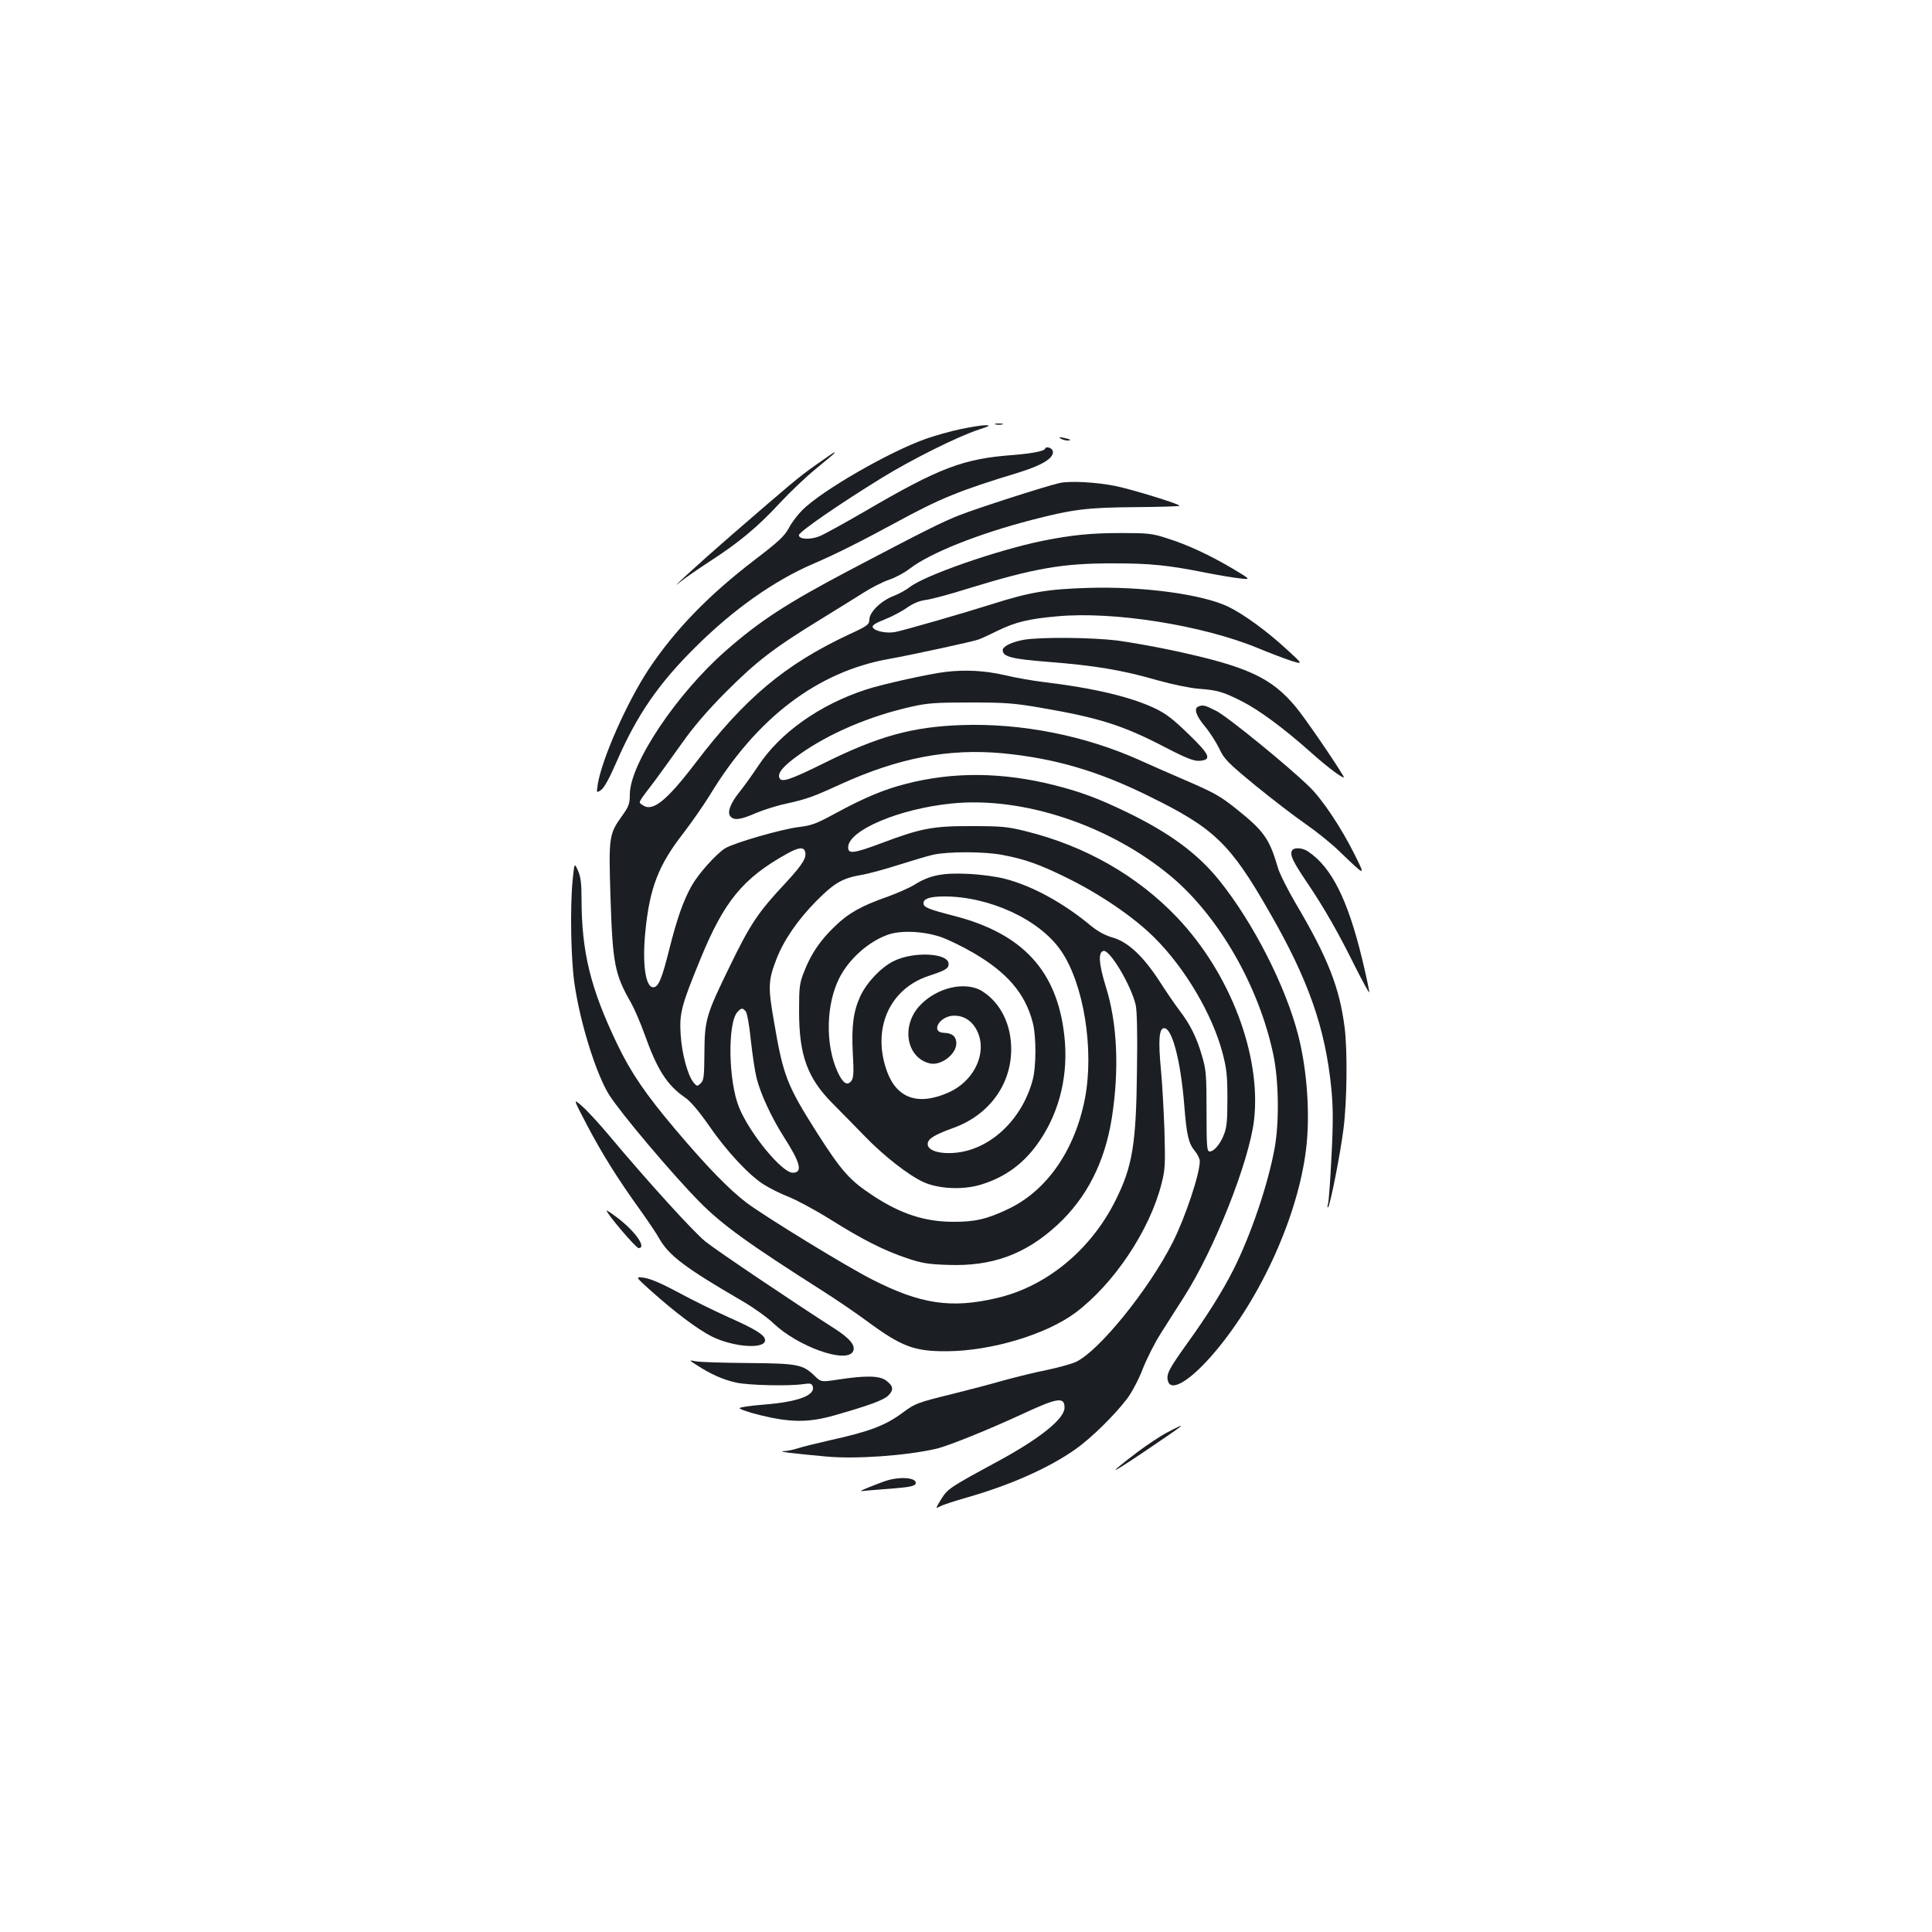 <?xml version="1.0" standalone="no"?>
<!DOCTYPE svg PUBLIC "-//W3C//DTD SVG 20010904//EN"
 "http://www.w3.org/TR/2001/REC-SVG-20010904/DTD/svg10.dtd">
<svg version="1.0" xmlns="http://www.w3.org/2000/svg"
 width="1000pt" height="1000pt" viewBox="0 0 1000 1000"
 preserveAspectRatio="xMidYMid meet">
<g transform="translate(0,1000) scale(0.1,-0.1)"
fill="#1b1f23" stroke="none">
<path d="M5153 7803 c9 -2 25 -2 35 0 9 3 1 5 -18 5 -19 0 -27 -2 -17 -5z"/>
<path d="M4973 7779 c-50 -10 -131 -33 -180 -50 -190 -67 -541 -269 -641 -370
-24 -24 -56 -66 -70 -94 -22 -40 -54 -70 -172 -160 -240 -183 -417 -365 -553
-570 -112 -170 -242 -463 -263 -595 -7 -45 -7 -45 17 -29 16 11 43 60 80 145
105 242 217 405 408 594 196 195 404 342 606 430 113 48 251 117 435 217 228
124 326 164 632 257 119 37 178 72 178 106 0 10 -9 20 -20 23 -11 3 -20 1 -20
-4 0 -13 -65 -26 -165 -34 -259 -19 -381 -65 -771 -293 -105 -61 -209 -118
-231 -127 -49 -20 -108 -17 -108 5 0 17 212 163 430 297 156 96 393 214 500
249 59 19 64 23 35 23 -19 0 -76 -9 -127 -20z"/>
<path d="M5490 7730 c8 -5 24 -10 34 -10 26 0 18 6 -19 14 -22 5 -26 4 -15 -4z"/>
<path d="M4222 7593 c-93 -66 -123 -92 -443 -369 -166 -144 -339 -303 -254
-233 22 18 90 65 150 104 154 100 247 178 360 300 54 58 140 140 191 181 52
42 94 78 94 80 0 6 2 7 -98 -63z"/>
<path d="M5485 7500 c-69 -15 -426 -130 -520 -167 -91 -36 -177 -79 -565 -283
-326 -172 -465 -262 -642 -417 -255 -223 -497 -585 -498 -744 0 -49 -5 -63
-41 -113 -67 -94 -69 -107 -59 -423 11 -341 22 -397 106 -543 17 -30 48 -102
69 -160 67 -188 117 -266 211 -331 27 -18 71 -70 120 -140 90 -132 207 -258
284 -308 31 -20 89 -49 130 -65 41 -16 138 -68 215 -116 172 -108 278 -161
398 -202 77 -26 112 -32 212 -35 229 -9 402 54 567 206 153 141 247 326 283
556 39 250 28 490 -31 677 -37 120 -41 181 -12 186 33 6 141 -175 166 -278 7
-29 10 -150 7 -335 -4 -387 -23 -503 -112 -680 -128 -256 -358 -445 -615 -504
-235 -55 -394 -31 -643 96 -133 67 -552 324 -650 397 -89 67 -208 189 -370
381 -152 180 -229 292 -300 440 -139 290 -185 477 -185 757 0 78 -5 113 -19
143 -18 40 -18 40 -27 -50 -14 -142 -9 -416 10 -540 30 -205 113 -467 179
-572 60 -95 326 -410 467 -553 117 -119 253 -217 640 -463 69 -44 172 -114
230 -157 176 -130 243 -155 410 -154 231 1 515 87 666 199 200 150 385 427
446 668 19 75 20 100 15 280 -4 110 -12 249 -18 310 -14 147 -10 211 14 215
42 8 88 -163 107 -402 12 -152 22 -195 55 -234 14 -17 25 -40 25 -53 0 -66
-76 -293 -141 -421 -124 -245 -385 -566 -502 -618 -25 -11 -92 -29 -148 -41
-57 -11 -158 -36 -224 -54 -66 -19 -185 -50 -265 -70 -179 -44 -193 -49 -255
-95 -91 -68 -172 -99 -380 -145 -66 -15 -140 -33 -164 -41 -25 -8 -58 -15 -75
-15 -35 -2 38 -11 221 -28 151 -14 410 4 568 40 64 15 272 99 451 182 179 83
214 88 214 31 0 -57 -125 -158 -340 -275 -253 -137 -264 -144 -298 -198 -31
-51 -31 -51 -4 -37 15 8 77 28 137 45 227 65 424 153 562 250 82 58 203 177
268 263 24 32 60 100 80 153 21 53 62 135 93 183 30 48 84 132 119 187 158
246 339 703 364 918 38 334 -123 759 -399 1049 -205 215 -474 369 -780 445
-96 24 -126 27 -282 27 -201 1 -263 -11 -470 -89 -142 -53 -170 -56 -170 -21
0 88 264 200 535 227 368 38 818 -112 1135 -376 248 -207 457 -571 531 -925
28 -134 31 -352 6 -485 -34 -186 -122 -446 -212 -625 -56 -111 -134 -236 -237
-379 -98 -137 -112 -163 -103 -198 15 -62 119 2 244 150 241 286 429 706 471
1047 22 180 6 409 -40 590 -65 255 -233 584 -409 803 -113 140 -256 245 -476
352 -149 72 -239 106 -378 141 -268 68 -524 70 -767 7 -115 -29 -219 -73 -368
-154 -97 -53 -122 -62 -189 -70 -89 -11 -332 -81 -380 -110 -45 -28 -136 -129
-172 -192 -44 -78 -76 -169 -116 -327 -39 -157 -57 -200 -84 -200 -40 0 -57
121 -41 285 22 228 68 347 196 511 43 56 104 144 136 195 243 403 560 644 933
709 116 21 431 89 460 100 17 6 62 27 100 46 91 44 159 61 308 74 291 27 751
-46 1039 -165 62 -26 140 -55 173 -66 60 -18 60 -18 -24 59 -103 95 -222 182
-304 222 -134 64 -441 106 -726 97 -206 -6 -301 -22 -493 -83 -155 -49 -454
-135 -503 -145 -46 -9 -110 4 -118 25 -4 9 16 22 63 40 37 15 89 42 115 61 32
22 65 36 99 40 28 4 123 29 211 57 348 107 494 133 760 132 188 0 280 -9 480
-49 66 -13 145 -26 175 -29 55 -6 55 -6 -40 51 -124 73 -235 124 -340 157 -76
25 -100 27 -237 27 -158 0 -255 -10 -410 -41 -236 -49 -606 -178 -683 -238
-19 -15 -57 -36 -83 -46 -65 -24 -127 -84 -127 -122 -1 -27 -8 -33 -108 -79
-330 -155 -537 -329 -792 -664 -152 -199 -223 -255 -274 -218 -23 17 -29 4 65
128 30 41 93 128 140 194 58 82 129 166 229 266 157 157 245 225 495 378 83
51 181 112 219 136 38 24 95 53 127 64 31 10 82 37 111 60 107 81 358 180 629
250 212 55 286 64 531 66 126 1 230 4 233 7 7 7 -244 85 -334 103 -94 19 -234
27 -286 15z m-1319 -1905 c12 -31 -9 -67 -97 -162 -145 -155 -184 -213 -290
-431 -125 -256 -132 -280 -133 -454 -1 -119 -3 -140 -19 -155 -18 -17 -19 -17
-38 5 -30 38 -60 149 -66 248 -7 109 4 151 102 389 123 301 221 420 450 547
56 31 83 35 91 13z m1022 -20 c117 -22 192 -49 327 -115 178 -87 353 -206 461
-314 158 -157 298 -395 351 -593 22 -83 26 -120 26 -238 0 -109 -3 -150 -17
-185 -19 -51 -52 -90 -75 -90 -14 0 -16 25 -16 207 0 186 -2 216 -23 286 -27
95 -61 164 -117 237 -23 30 -70 99 -104 152 -83 128 -163 203 -241 225 -39 11
-76 31 -112 60 -141 118 -303 207 -445 244 -46 12 -126 23 -194 26 -131 6
-197 -7 -277 -57 -26 -16 -88 -43 -137 -61 -135 -47 -203 -85 -272 -152 -77
-73 -125 -144 -160 -234 -25 -62 -27 -80 -27 -208 0 -227 43 -345 173 -476 42
-42 115 -117 164 -167 100 -104 228 -204 306 -240 78 -36 205 -42 297 -14 132
40 231 115 309 233 102 153 146 342 124 538 -37 336 -216 530 -573 621 -131
34 -156 44 -156 65 0 24 35 35 108 35 234 0 493 -120 603 -280 118 -170 173
-510 125 -764 -52 -269 -197 -479 -398 -574 -109 -52 -172 -67 -288 -66 -145
1 -268 41 -411 135 -122 80 -163 127 -291 327 -156 247 -174 292 -223 581 -30
173 -29 206 14 317 38 98 110 203 206 300 93 94 135 118 231 135 38 6 125 30
194 52 69 22 150 46 180 53 78 17 263 17 358 -1z m-318 -425 c35 -12 112 -49
170 -83 173 -101 266 -209 305 -358 19 -70 19 -229 0 -299 -55 -206 -221 -362
-403 -377 -85 -7 -145 14 -140 49 3 25 37 45 130 79 184 65 300 221 302 404 1
130 -53 241 -146 302 -87 58 -241 23 -330 -75 -95 -106 -65 -267 54 -296 58
-14 138 47 138 104 0 34 -21 53 -63 54 -74 2 -24 89 52 89 47 0 85 -22 111
-65 67 -111 1 -269 -139 -332 -156 -70 -267 -33 -319 106 -81 220 10 430 216
497 87 29 102 38 102 62 0 56 -179 66 -283 15 -66 -32 -140 -110 -174 -182
-36 -79 -46 -154 -39 -294 6 -100 4 -129 -7 -144 -21 -29 -45 -13 -72 47 -64
140 -60 349 10 486 49 96 147 185 248 222 67 25 185 20 277 -11z m-1010 -385
c7 -8 19 -75 26 -147 8 -73 21 -162 30 -198 21 -83 77 -204 142 -306 86 -134
98 -184 45 -184 -56 0 -224 205 -278 339 -55 136 -60 435 -8 493 20 22 27 22
43 3z"/>
<path d="M5302 6689 c-63 -11 -112 -34 -112 -54 0 -34 46 -46 237 -61 233 -18
381 -42 560 -94 82 -23 170 -41 218 -45 96 -7 127 -16 225 -66 90 -46 215
-139 348 -257 95 -86 192 -157 176 -130 -50 84 -204 308 -248 360 -127 152
-251 209 -639 292 -89 19 -218 42 -287 51 -133 16 -391 18 -478 4z"/>
<path d="M4900 6523 c-83 -9 -332 -64 -417 -92 -240 -78 -446 -224 -559 -396
-29 -44 -71 -102 -93 -130 -50 -61 -68 -109 -51 -130 19 -23 54 -18 131 16 38
16 109 39 157 49 108 24 139 35 281 100 303 138 561 187 841 161 268 -26 492
-91 755 -221 339 -166 422 -245 625 -600 203 -352 290 -602 321 -915 9 -91 10
-174 1 -345 -6 -124 -14 -236 -18 -250 -4 -14 -4 -22 0 -19 11 10 64 278 80
407 18 142 21 398 6 522 -26 207 -87 363 -254 645 -42 72 -84 155 -92 185 -43
147 -71 188 -211 300 -86 69 -113 85 -278 156 -66 28 -167 73 -225 99 -285
128 -613 193 -924 182 -255 -9 -431 -58 -711 -197 -176 -87 -221 -102 -231
-76 -10 26 21 62 104 121 153 109 364 199 579 247 83 19 128 22 303 22 178 0
226 -3 365 -27 303 -52 427 -91 644 -204 114 -59 151 -73 180 -71 65 5 54 31
-58 139 -78 76 -117 106 -174 133 -127 60 -319 105 -577 136 -52 6 -143 22
-202 36 -101 23 -197 28 -298 17z"/>
<path d="M6203 6343 c-25 -9 -13 -47 33 -102 26 -31 59 -83 75 -116 25 -54 44
-73 186 -190 87 -71 203 -160 258 -198 55 -38 134 -101 175 -141 142 -136 139
-135 80 -16 -68 136 -165 282 -232 347 -110 108 -425 364 -482 393 -59 30 -70
33 -93 23z"/>
<path d="M6686 5595 c-9 -23 7 -56 82 -167 88 -131 160 -257 246 -431 38 -75
71 -136 73 -133 2 2 -14 78 -36 170 -75 310 -159 478 -281 559 -31 21 -76 22
-84 2z"/>
<path d="M3039 4175 c79 -150 160 -279 276 -440 39 -55 84 -121 98 -147 51
-88 133 -150 432 -324 55 -32 127 -83 160 -115 125 -118 371 -207 409 -146 18
29 -12 68 -97 122 -211 135 -609 403 -666 449 -61 49 -301 313 -501 552 -52
62 -115 130 -140 151 -44 38 -44 38 29 -102z"/>
<path d="M3140 3734 c0 -16 152 -194 165 -194 42 0 -11 79 -99 149 -36 28 -66
48 -66 45z"/>
<path d="M3369 3319 c129 -115 240 -198 314 -236 112 -56 277 -68 277 -20 0
26 -47 56 -185 117 -77 35 -196 93 -265 131 -82 44 -142 70 -174 75 -49 7 -49
7 33 -67z"/>
<path d="M3605 2935 c74 -48 137 -76 204 -91 68 -15 278 -19 350 -8 33 5 42 3
47 -10 18 -47 -73 -82 -250 -96 -65 -5 -123 -13 -128 -18 -4 -4 42 -21 107
-37 156 -38 248 -39 380 -2 183 52 259 80 283 104 29 29 26 49 -11 77 -34 26
-106 27 -245 6 -92 -14 -92 -14 -125 18 -62 60 -87 65 -347 67 -129 1 -251 5
-270 9 -35 7 -35 7 5 -19z"/>
<path d="M6040 2585 c-36 -19 -103 -64 -150 -99 -163 -124 -154 -125 25 -5
228 154 243 166 125 104z"/>
<path d="M4585 2335 c-22 -7 -62 -23 -90 -34 -50 -21 -50 -21 -5 -16 25 2 81
7 125 10 101 8 125 14 125 30 0 28 -86 33 -155 10z"/>
</g>
</svg>
